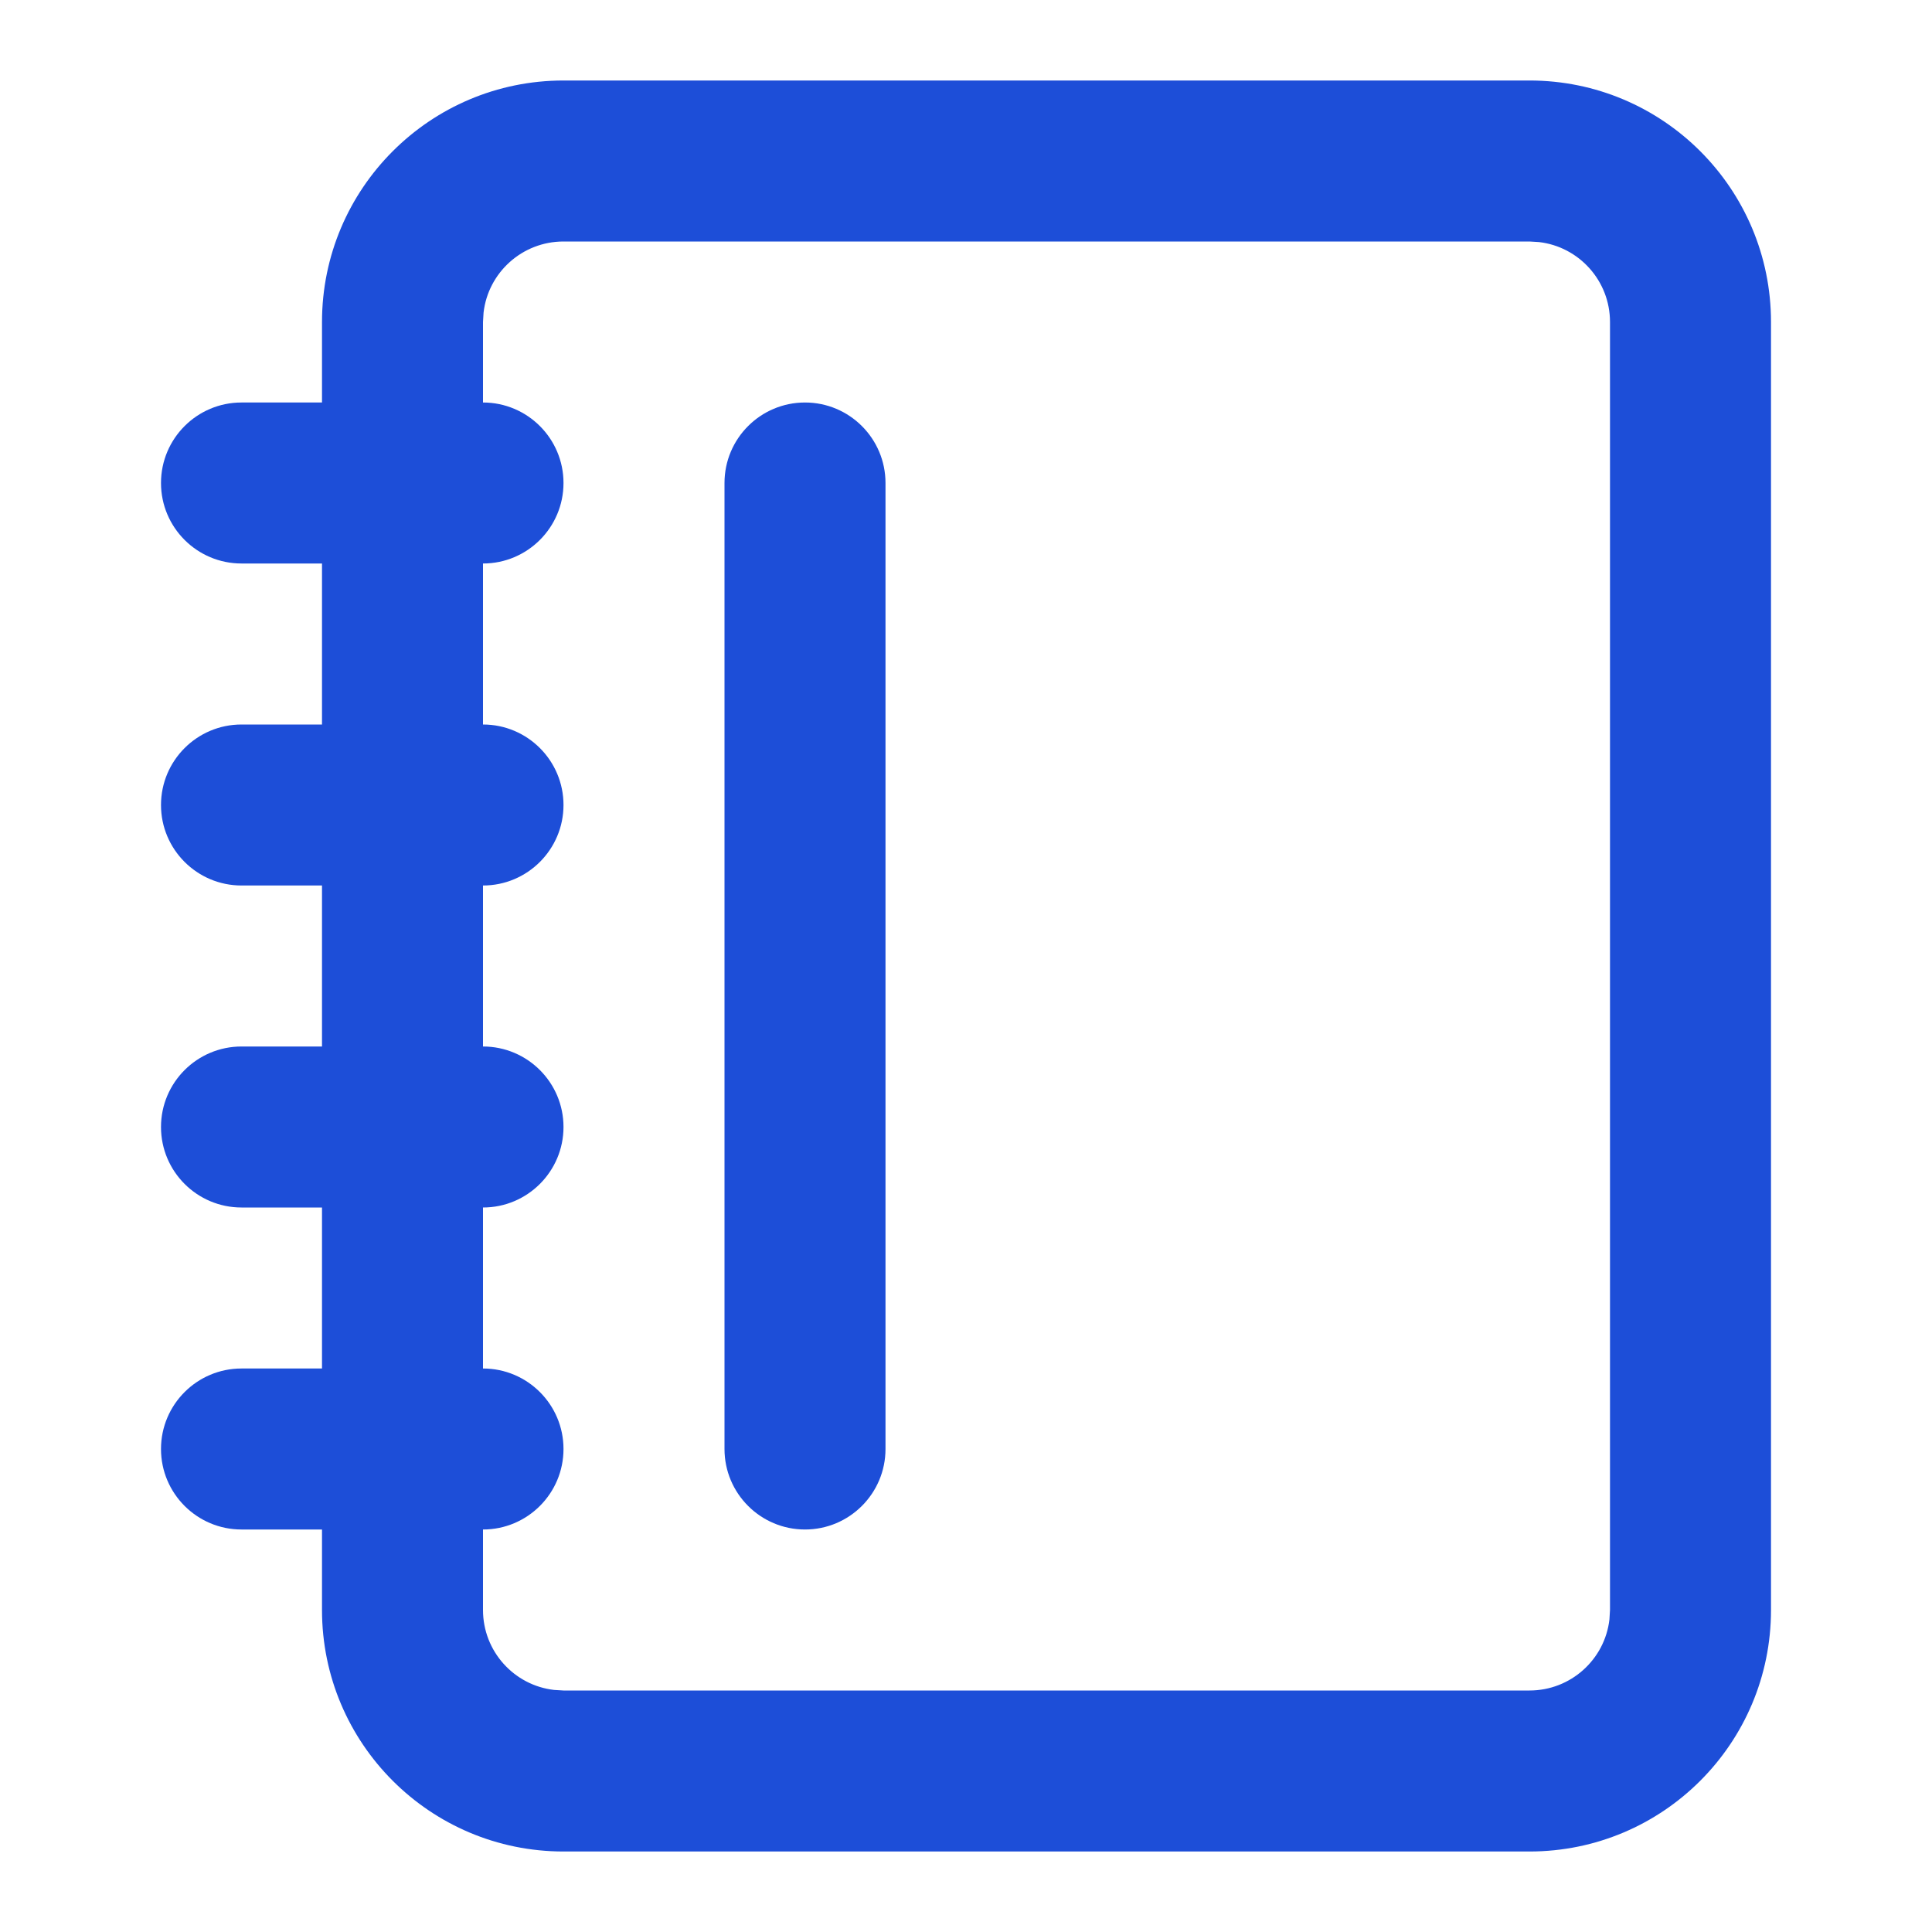 <?xml version="1.0" encoding="UTF-8"?>
<svg width="24px" height="24px" viewBox="0 0 24 24" version="1.1" xmlns="http://www.w3.org/2000/svg" xmlns:xlink="http://www.w3.org/1999/xlink">
    <title>4A2A8B9C-3D66-4072-B96C-D561E2D5C1CD</title>
    <g id="Styleguide" stroke="none" stroke-width="1" fill="none" fill-rule="evenodd">
        <g id="10.03-Icone" transform="translate(-463, -256)" fill="#1D4ED8" fill-rule="nonzero">
            <g id="icon/menu/anagraphic" transform="translate(463, 256)">
                <path d="M19,1 C20.657,1 22,2.343 22,4 L22,20 C22,21.657 20.657,23 19,23 L7,23 C5.343,23 4,21.657 4,20 L4,19 L3,19 C2.448,19 2,18.552 2,18 C2,17.448 2.448,17 3,17 L4,17 L4,15 L3,15 C2.448,15 2,14.552 2,14 C2,13.448 2.448,13 3,13 L4,13 L4,11 L3,11 C2.448,11 2,10.552 2,10 C2,9.448 2.448,9 3,9 L4,9 L4,7 L3,7 C2.448,7 2,6.552 2,6 C2,5.448 2.448,5 3,5 L4,5 L4,4 C4,2.343 5.343,1 7,1 L19,1 Z M19,21 C19.513,21 19.936,20.614 19.993,20.117 L20,20 L20,4 C20,3.487 19.614,3.064 19.117,3.007 L19,3 L7,3 C6.487,3 6.064,3.386 6.007,3.883 L6,4 L6,5 C6.552,5 7,5.448 7,6 C7,6.552 6.552,7 6,7 L6,9 C6.552,9 7,9.448 7,10 C7,10.552 6.552,11 6,11 L6,13 C6.552,13 7,13.448 7,14 C7,14.552 6.552,15 6,15 L6,17 C6.552,17 7,17.448 7,18 C7,18.552 6.552,19 6,19 L6,20 C6,20.513 6.386,20.936 6.883,20.993 L7,21 L19,21 Z M11,6 L11,18 C11,18.552 10.552,19 10,19 C9.448,19 9,18.552 9,18 L9,6 C9,5.448 9.448,5 10,5 C10.552,5 11,5.448 11,6 Z" id="Shape"></path>
            </g>
        </g>
    </g>
</svg>